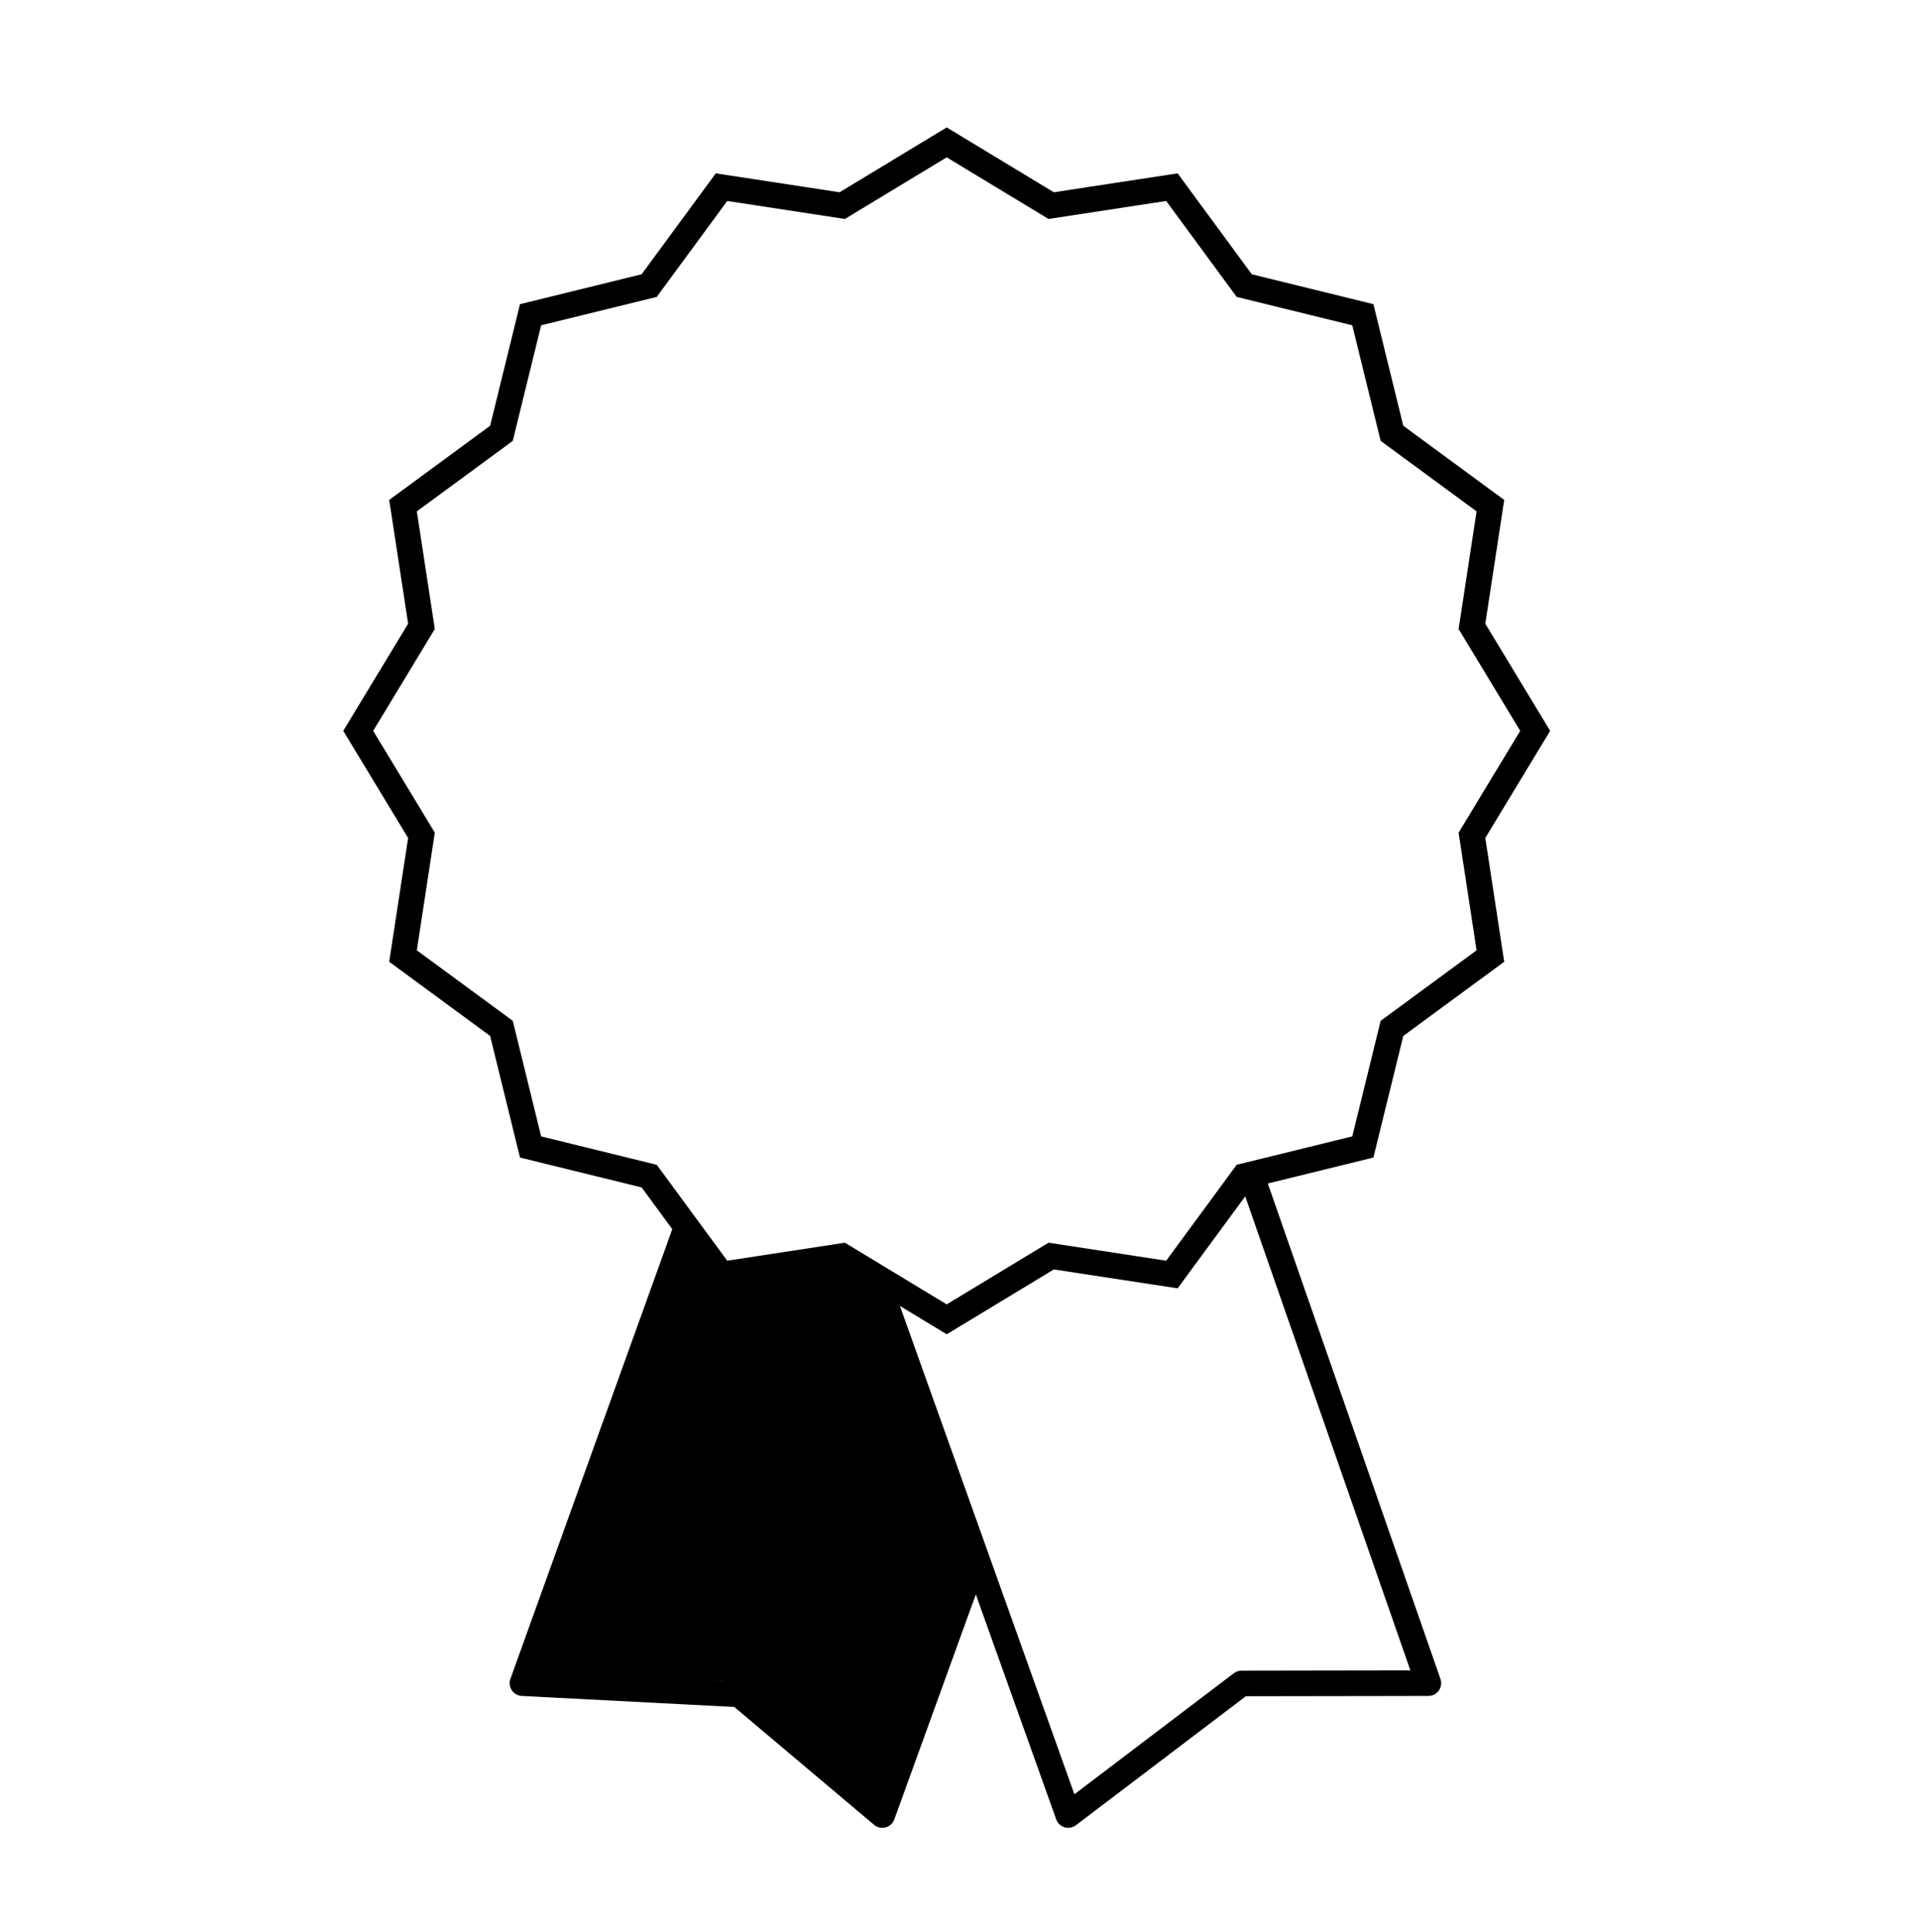 <svg width="150" height="151" viewBox="0 0 150 151" fill="none" xmlns="http://www.w3.org/2000/svg">
<path d="M74 11.129L82.166 16.073L91.603 14.63L97.256 22.324L106.527 24.602L108.805 33.873L116.498 39.526L115.056 48.962L120 57.129L115.056 65.295L116.498 74.732L108.805 80.385L106.527 89.656L97.256 91.934L91.603 99.627L82.166 98.185L74 103.129L65.834 98.185L56.397 99.627L50.744 91.934L41.473 89.656L39.195 80.385L31.502 74.732L32.944 65.295L28 57.129L32.944 48.962L31.502 39.526L39.195 33.873L41.473 24.602L50.744 22.324L56.397 14.63L65.834 16.073L74 11.129Z" stroke="#000" stroke-width="2"/>
<path d="M98 92.393L111.65 131.568L97.046 131.591L83.499 141.875L68.5 99.893" stroke="#000" stroke-width="2" stroke-linecap="round" stroke-linejoin="round"/>
<path d="M40.5 131.393L53.5 96.393L55.5 99.393L62.5 98.393L68 99.393C70.833 106.893 76.5 121.993 76.5 122.393C76.5 122.793 70.833 135.226 68 141.393L56.5 131.393H40.5Z" fill="#000"/>
<path d="M76.106 122.164L68.965 141.876L57.783 132.448L40.838 131.57L53.5 96.393" stroke="#000" stroke-width="2" stroke-linecap="round" stroke-linejoin="round"/>
</svg>
